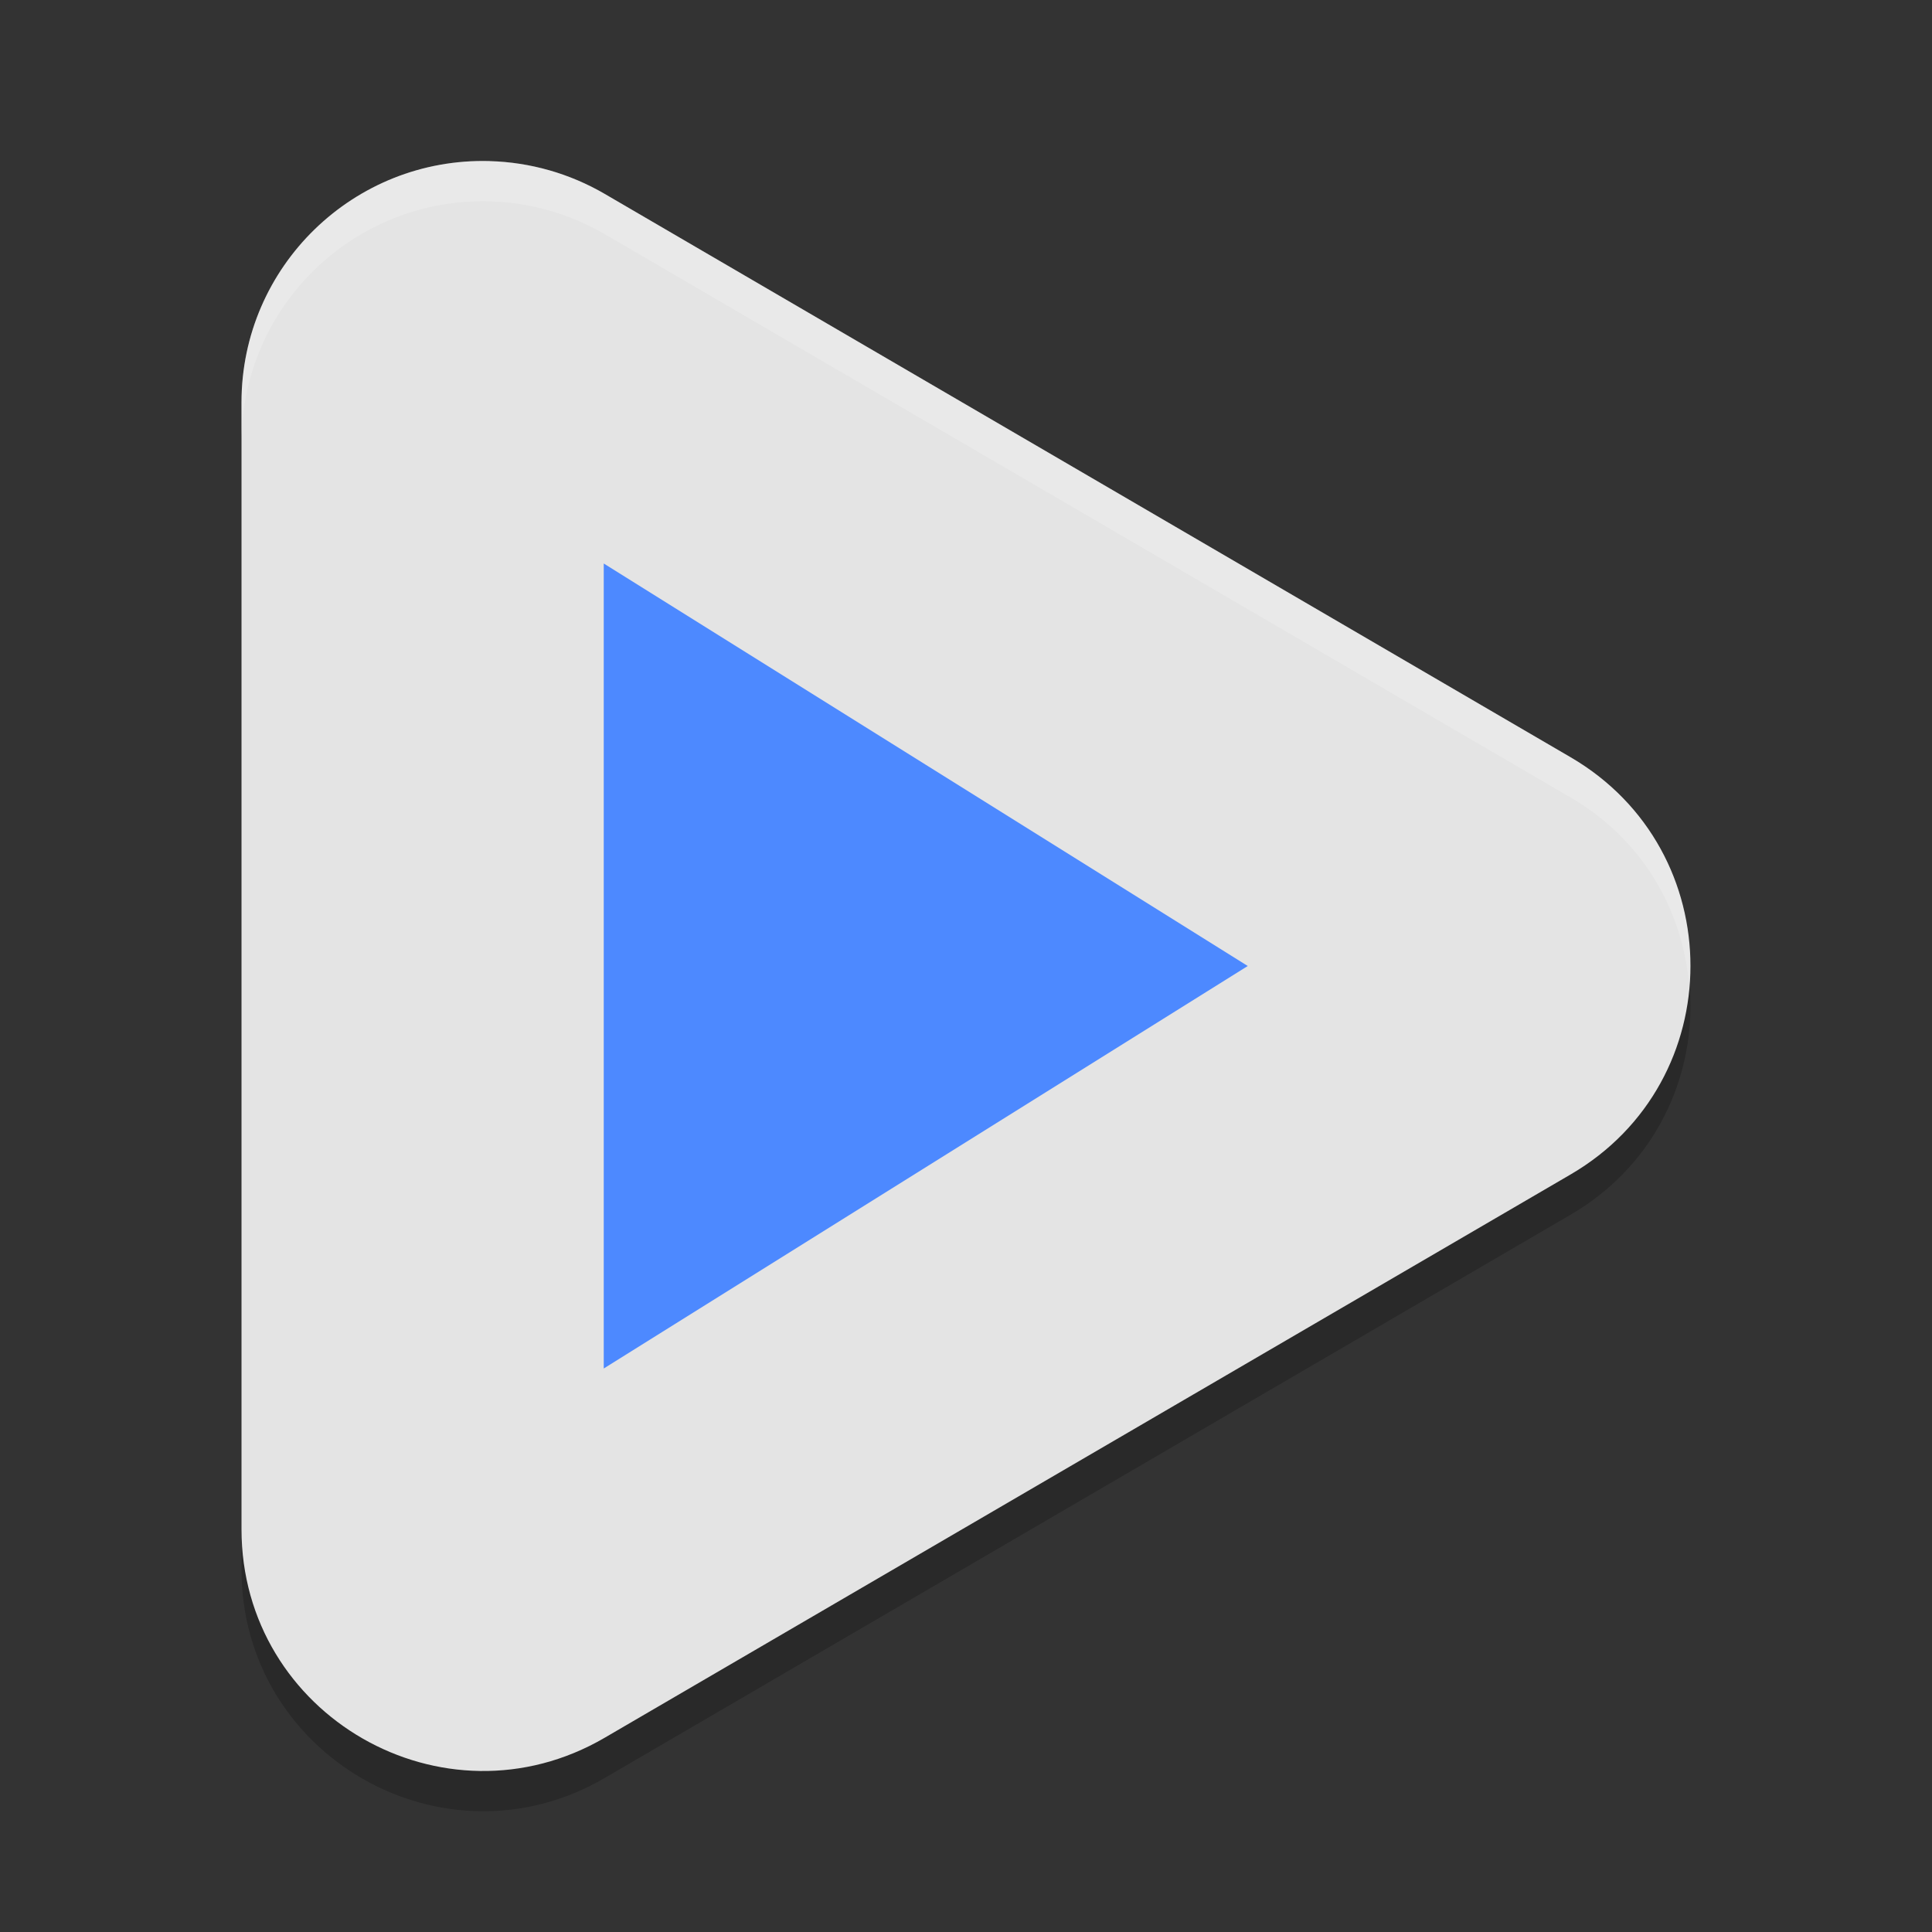 <svg xmlns="http://www.w3.org/2000/svg" width="48" height="48" version="1">
 <rect width="100%" height="100%" fill="#333333" stroke="none"/>
 <g>
  <path style="opacity:0.2" d="m12.168 5.002c-3.378-0.094-6.168 2.618-6.168 5.997v27.993c3e-7 4.63 5.023 7.515 9.023 5.182l24-13.996c3.968-2.315 3.968-8.047 0-10.363l-12-7-12-6.998c-0.869-0.506-1.85-0.786-2.855-0.814z"/>
  <path style="fill:#e4e4e4" d="m12.168 4.002c-3.378-0.094-6.168 2.618-6.168 5.997v27.993c3e-7 4.63 5.023 7.515 9.023 5.182l24-13.996c3.968-2.315 3.968-8.047 0-10.363l-12-7-12-6.998c-0.869-0.506-1.85-0.786-2.855-0.814z"/>
  <path style="fill:#4d89ff" d="m31 24-8 5-8 5v-20l8 5z"/>
  <path style="fill:#ffffff;opacity:0.2" d="m12.168 4.002c-3.378-0.094-6.168 2.617-6.168 5.996v1c1.231e-4 -3.379 2.79-6.09 6.168-5.996 1.005 0.028 1.987 0.308 2.855 0.814l12 6.998 12 7c1.819 1.061 2.794 2.842 2.945 4.682 0.178-2.172-0.797-4.428-2.945-5.682l-12-7-12-6.998c-0.869-0.506-1.85-0.786-2.855-0.814z"/>
 </g>
</svg>
